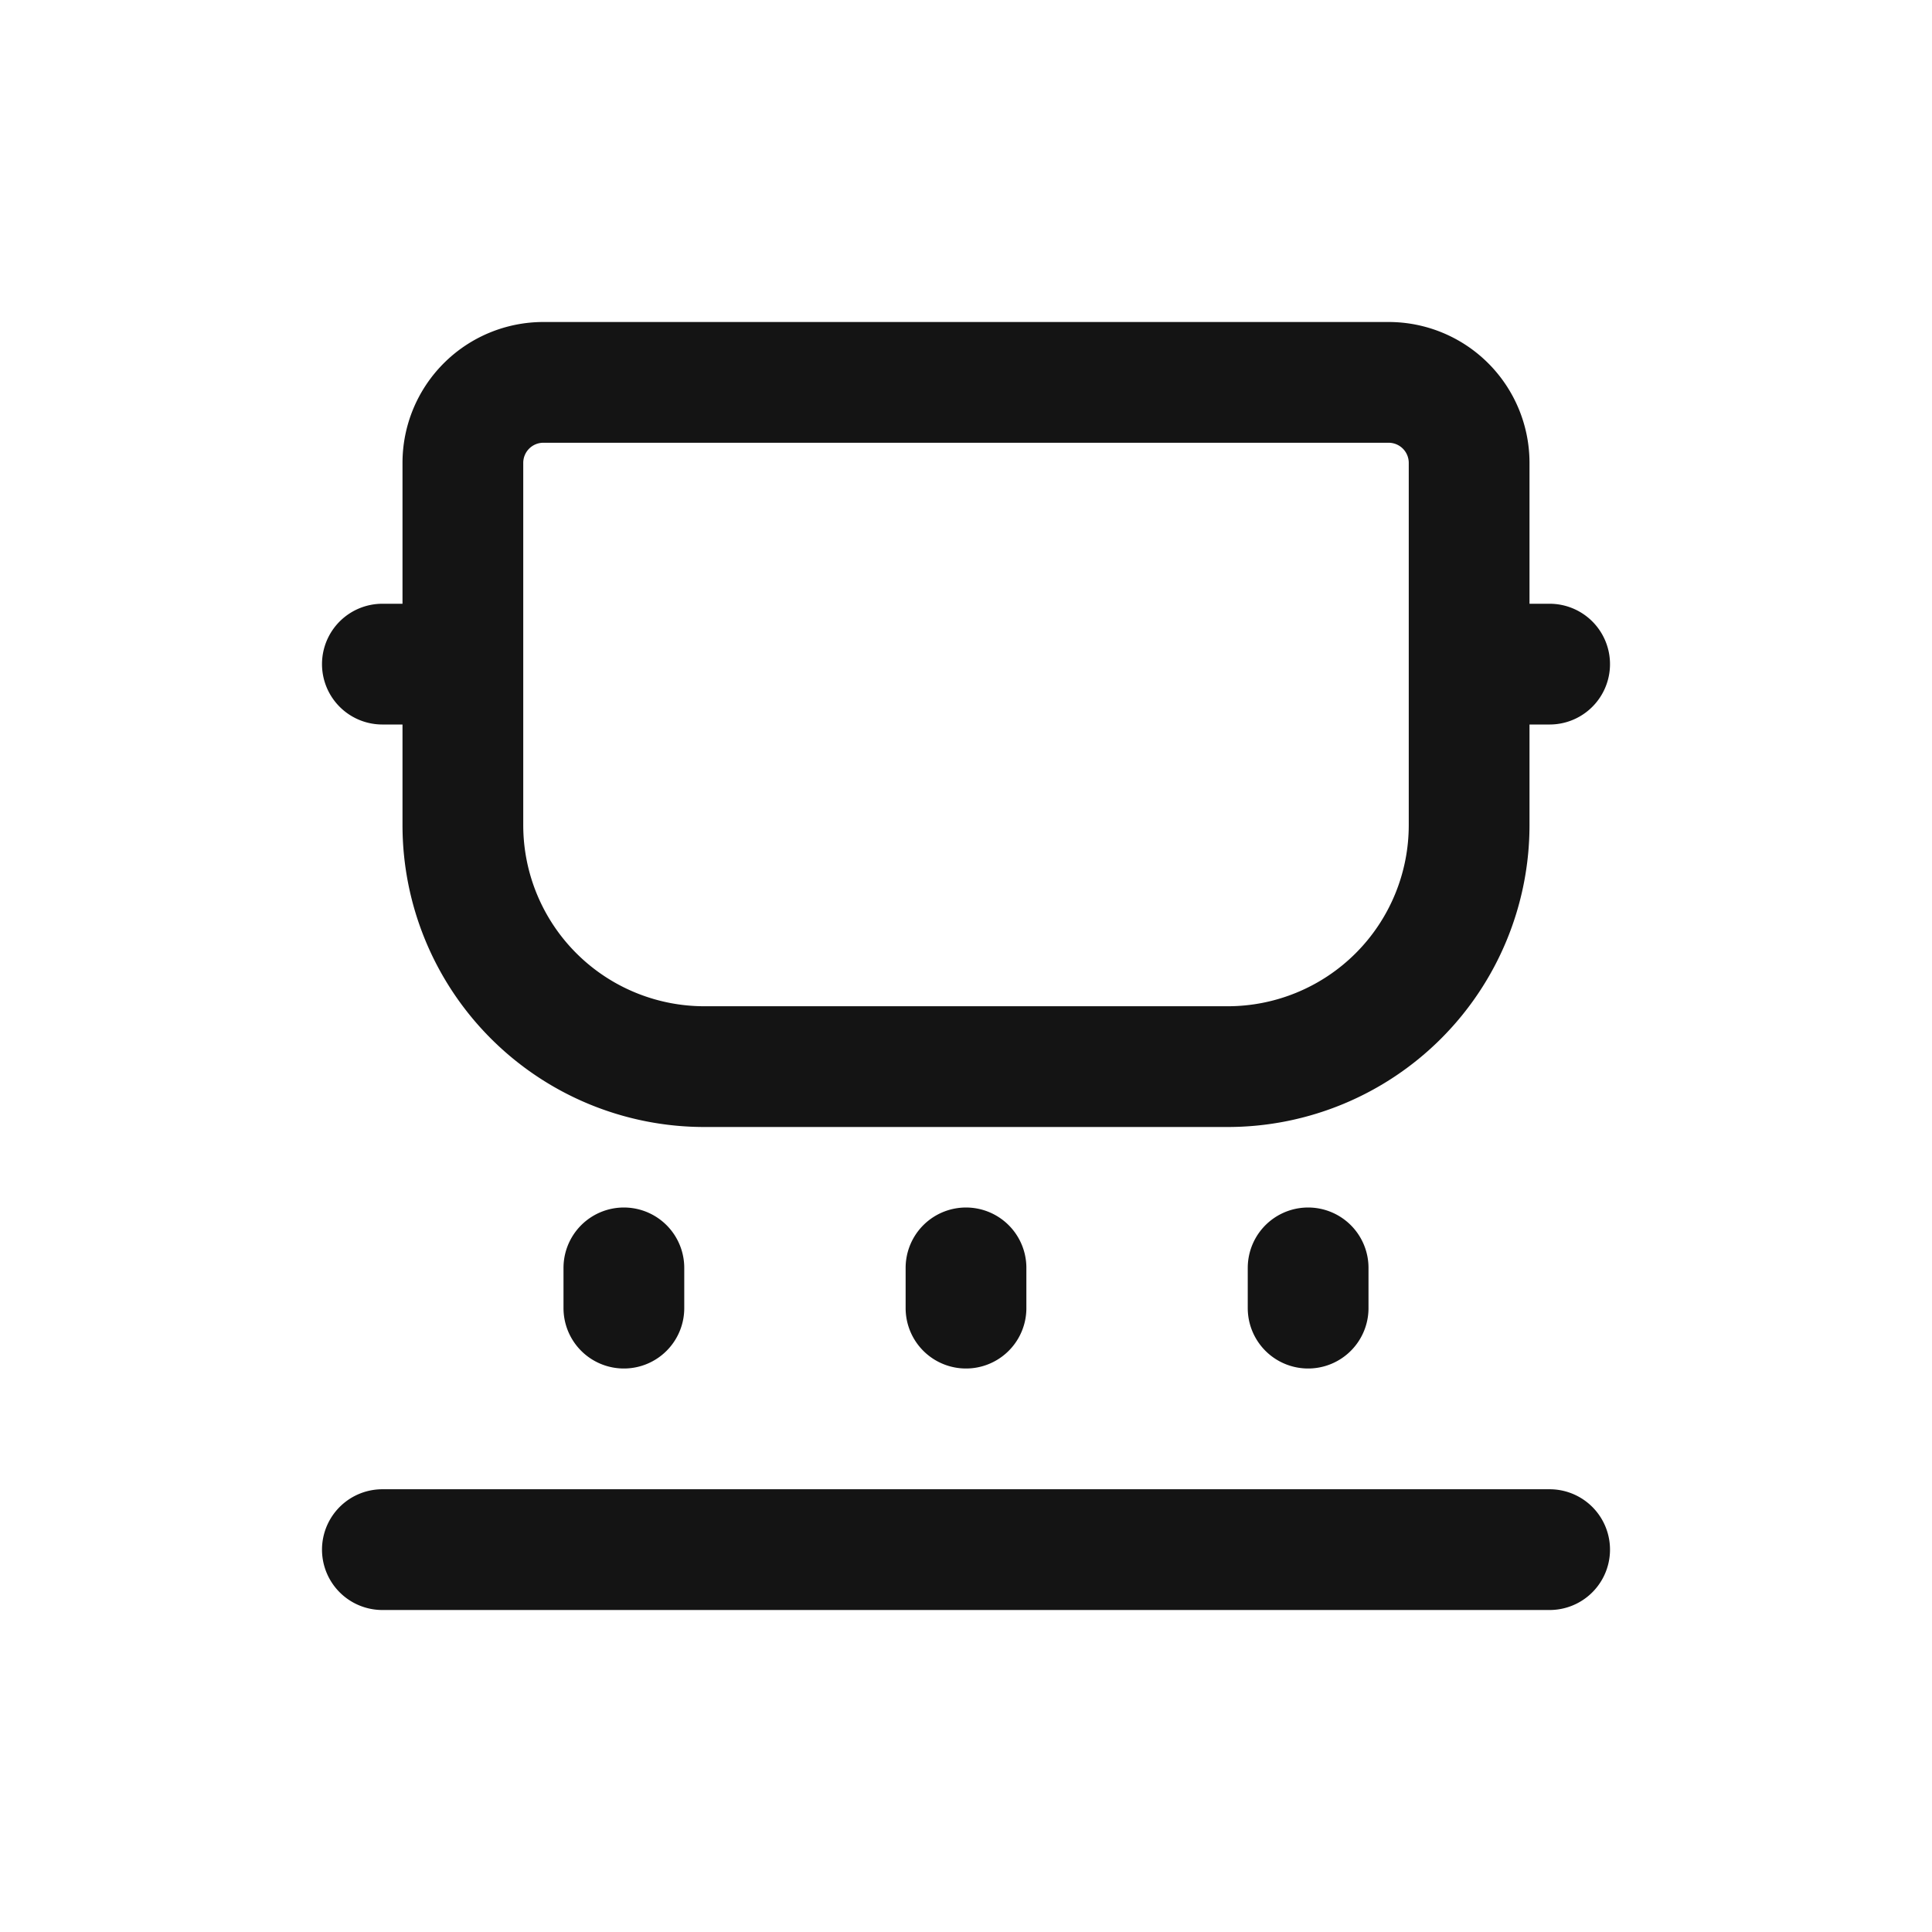 <svg xmlns="http://www.w3.org/2000/svg" fill="none" viewBox="0 0 24 24" class="acv-icon"><path stroke="#141414" stroke-linecap="round" stroke-linejoin="round" stroke-width="1.5" d="M5.75 10.25a3 3 0 0 0 3 3h6.5a3 3 0 0 0 3-3v-4.5a1 1 0 0 0-1-1H6.75a1 1 0 0 0-1 1v4.5ZM4.75 19.25h14.5M18.5 8.25h.75M5.5 8.25h-.75M7.75 16.25v-.5M12 16.25v-.5M16.25 16.25v-.5"/></svg>